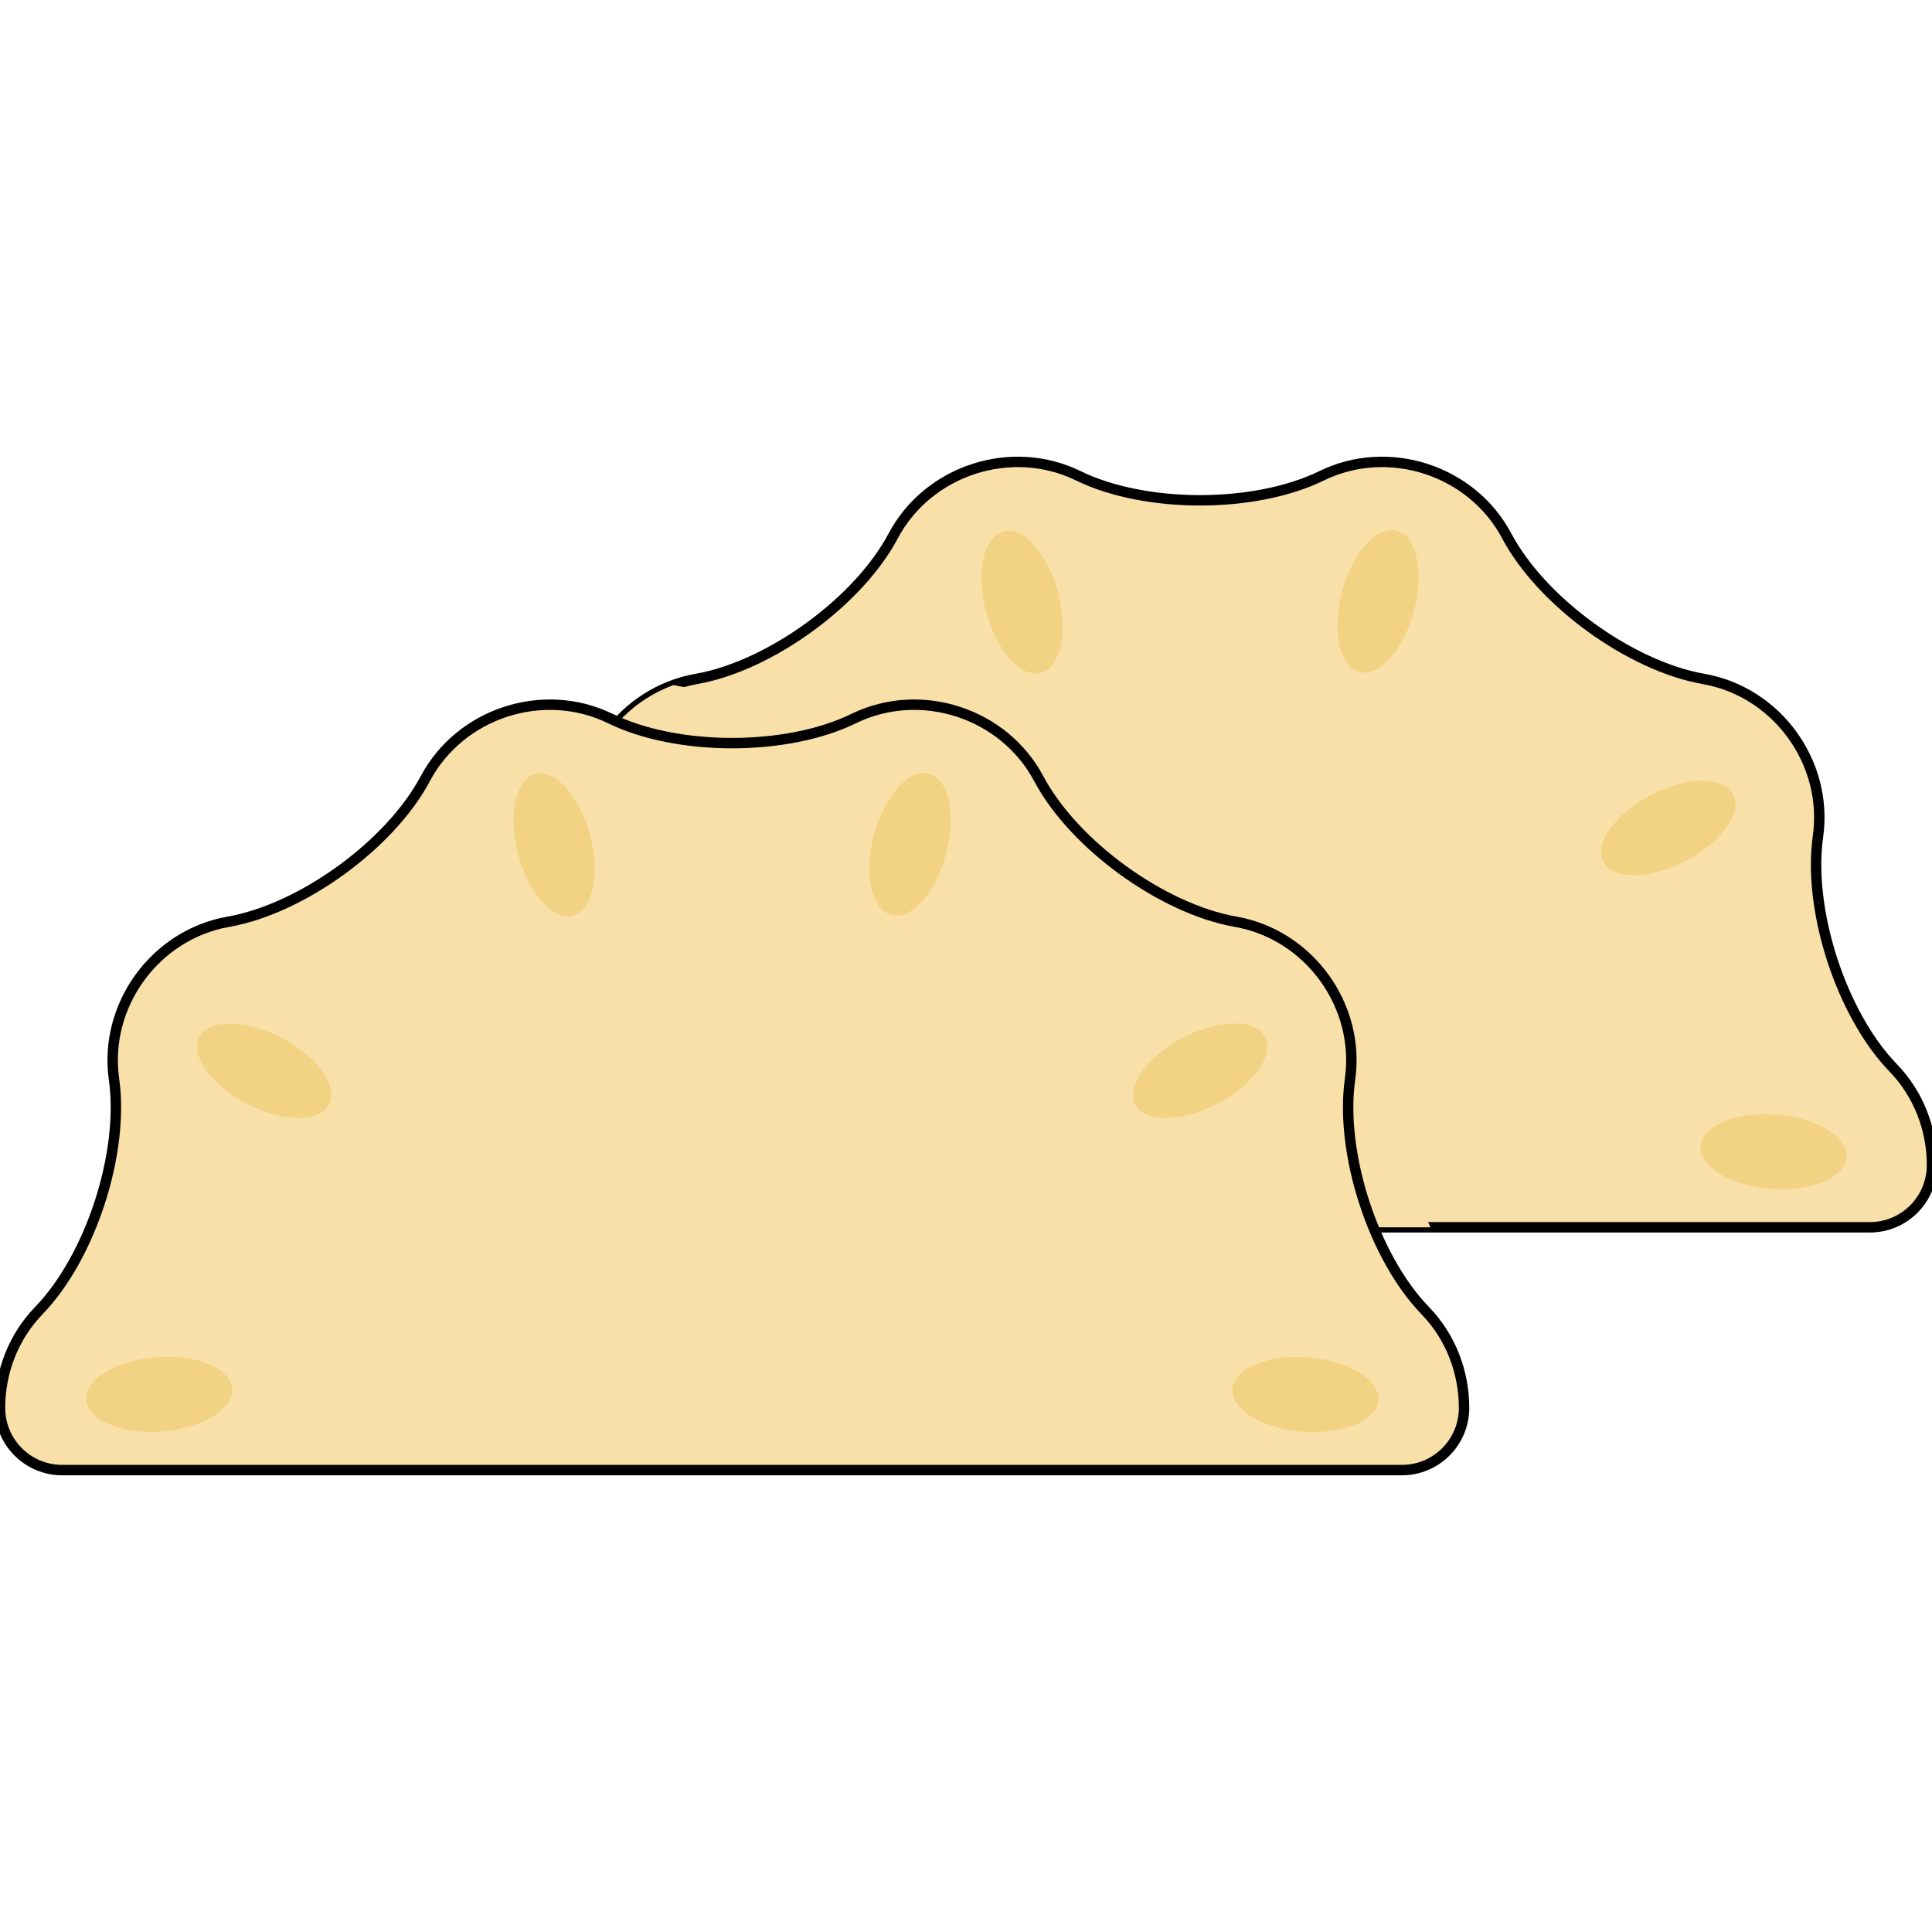 <?xml version="1.0" encoding="iso-8859-1"?>
<!-- Uploaded to: SVG Repo, www.svgrepo.com, Generator: SVG Repo Mixer Tools -->
<svg height="800px" width="800px" version="1.1" id="Layer_1" xmlns="http://www.w3.org/2000/svg" xmlns:xlink="http://www.w3.org/1999/xlink" 
	 viewBox="0 0 370.99 370.99" xml:space="preserve">
<g>
	<g>
		<g>
<path style="fill:#F8E0A8; stroke:black; stroke-width:2;" d="M89.857,223.732c0,6.594,5.348,11.941,11.941,11.941H359.05c6.594,0,11.941-5.348,11.94-11.941
            c0-6.775-2.486-13.548-7.458-18.688c-9.944-10.278-16.439-30.273-14.436-44.434c2.002-14.16-7.883-27.767-21.969-30.236
            c-14.086-2.471-31.094-14.828-37.798-27.461c-6.702-12.633-22.699-17.832-35.546-11.551c-12.85,6.281-33.875,6.281-46.721,0
            c-12.848-6.281-28.844-1.082-35.547,11.551s-23.711,24.99-37.797,27.461c-14.087,2.47-23.973,16.076-21.969,30.236
            s-4.493,34.155-14.436,44.434C92.344,210.184,89.858,216.957,89.857,223.732z"/>

		</g>
		
			<ellipse transform="matrix(0.462 -0.887 0.887 0.462 -65.33 210.24)" style="fill:#F2D383;" cx="140.577" cy="158.954" rx="7.145" ry="14.05"/>
		
			<ellipse transform="matrix(-0.078 -0.997 0.997 -0.078 -90.546 358.357)" style="fill:#F2D383;" cx="120.384" cy="221.035" rx="7.143" ry="14.051"/>
		
			<ellipse transform="matrix(-0.967 0.255 -0.255 -0.967 415.562 177.32)" style="fill:#F2D383;" cx="196.301" cy="115.565" rx="7.144" ry="14.051"/>
		
			<ellipse transform="matrix(0.462 0.887 -0.887 0.462 313.36 -198.535)" style="fill:#F2D383;" cx="320.277" cy="158.948" rx="7.144" ry="14.05"/>
		
			<ellipse transform="matrix(-0.078 0.997 -0.997 -0.078 587.513 -101.052)" style="fill:#F2D383;" cx="340.47" cy="221.062" rx="7.144" ry="14.051"/>
		
			<ellipse transform="matrix(-0.967 -0.255 0.255 -0.967 490.955 294.649)" style="fill:#F2D383;" cx="264.545" cy="115.553" rx="7.145" ry="14.052"/>
	</g>
</g>
<path style="fill:#F8E0A8;" d="M269.142,208.632c2.754-19.478-10.768-38.089-30.143-41.485
	c-11.077-1.943-25.419-12.363-30.691-22.298c-6.392-12.047-18.954-19.531-32.785-19.531c-5.609,0-10.988,1.239-15.986,3.683
	c-4.804,2.349-11.718,3.695-18.97,3.695c-3.939,0-7.763-0.409-11.217-1.148c-11.694,4.227-19.387,16.422-17.598,29.064
	c2.004,14.16-4.493,34.155-14.436,44.434c-4.973,5.14-7.458,11.912-7.459,18.688c0,6.594,5.348,11.941,11.941,11.941h172.907
	C270.442,227.207,268.028,216.498,269.142,208.632z"/>
<g>
	<g>
		<g>
			<path style="fill:#F8E0A8; stroke:black; stroke-width:2;" d="M0,270.353c0,6.594,5.348,11.941,11.941,11.941h257.252c6.594,0,11.941-5.348,11.94-11.941
				c0-6.775-2.486-13.548-7.458-18.687c-9.944-10.278-16.44-30.273-14.436-44.434c2.002-14.16-7.883-27.767-21.969-30.236
				c-14.086-2.471-31.094-14.828-37.798-27.461c-6.702-12.633-22.699-17.832-35.546-11.551c-12.85,6.281-33.875,6.281-46.721,0
				c-12.848-6.281-28.844-1.082-35.547,11.551s-23.711,24.99-37.797,27.461c-14.087,2.47-23.973,16.076-21.969,30.236
				c2.004,14.16-4.493,34.155-14.436,44.434C2.486,256.806,0.001,263.578,0,270.353z"/>
		</g>
		
			<ellipse transform="matrix(0.462 -0.887 0.887 0.462 -155.049 155.631)" style="fill:#F2D383;" cx="50.719" cy="205.58" rx="7.145" ry="14.05"/>
		
			<ellipse transform="matrix(-0.078 -0.997 0.997 -0.078 -233.914 319.055)" style="fill:#F2D383;" cx="30.532" cy="267.658" rx="7.143" ry="14.051"/>
		
			<ellipse transform="matrix(-0.967 0.255 -0.255 -0.967 250.689 291.903)" style="fill:#F2D383;" cx="106.446" cy="162.182" rx="7.144" ry="14.051"/>
		
			<ellipse transform="matrix(0.462 0.887 -0.887 0.462 306.352 -93.742)" style="fill:#F2D383;" cx="230.422" cy="205.569" rx="7.144" ry="14.05"/>
		
			<ellipse transform="matrix(-0.078 0.997 -0.997 -0.078 537.092 38.803)" style="fill:#F2D383;" cx="250.609" cy="267.682" rx="7.144" ry="14.051"/>
		
			<ellipse transform="matrix(-0.967 -0.255 0.255 -0.967 302.333 363.488)" style="fill:#F2D383;" cx="174.689" cy="162.179" rx="7.145" ry="14.052"/>
	</g>
</g>
</svg>